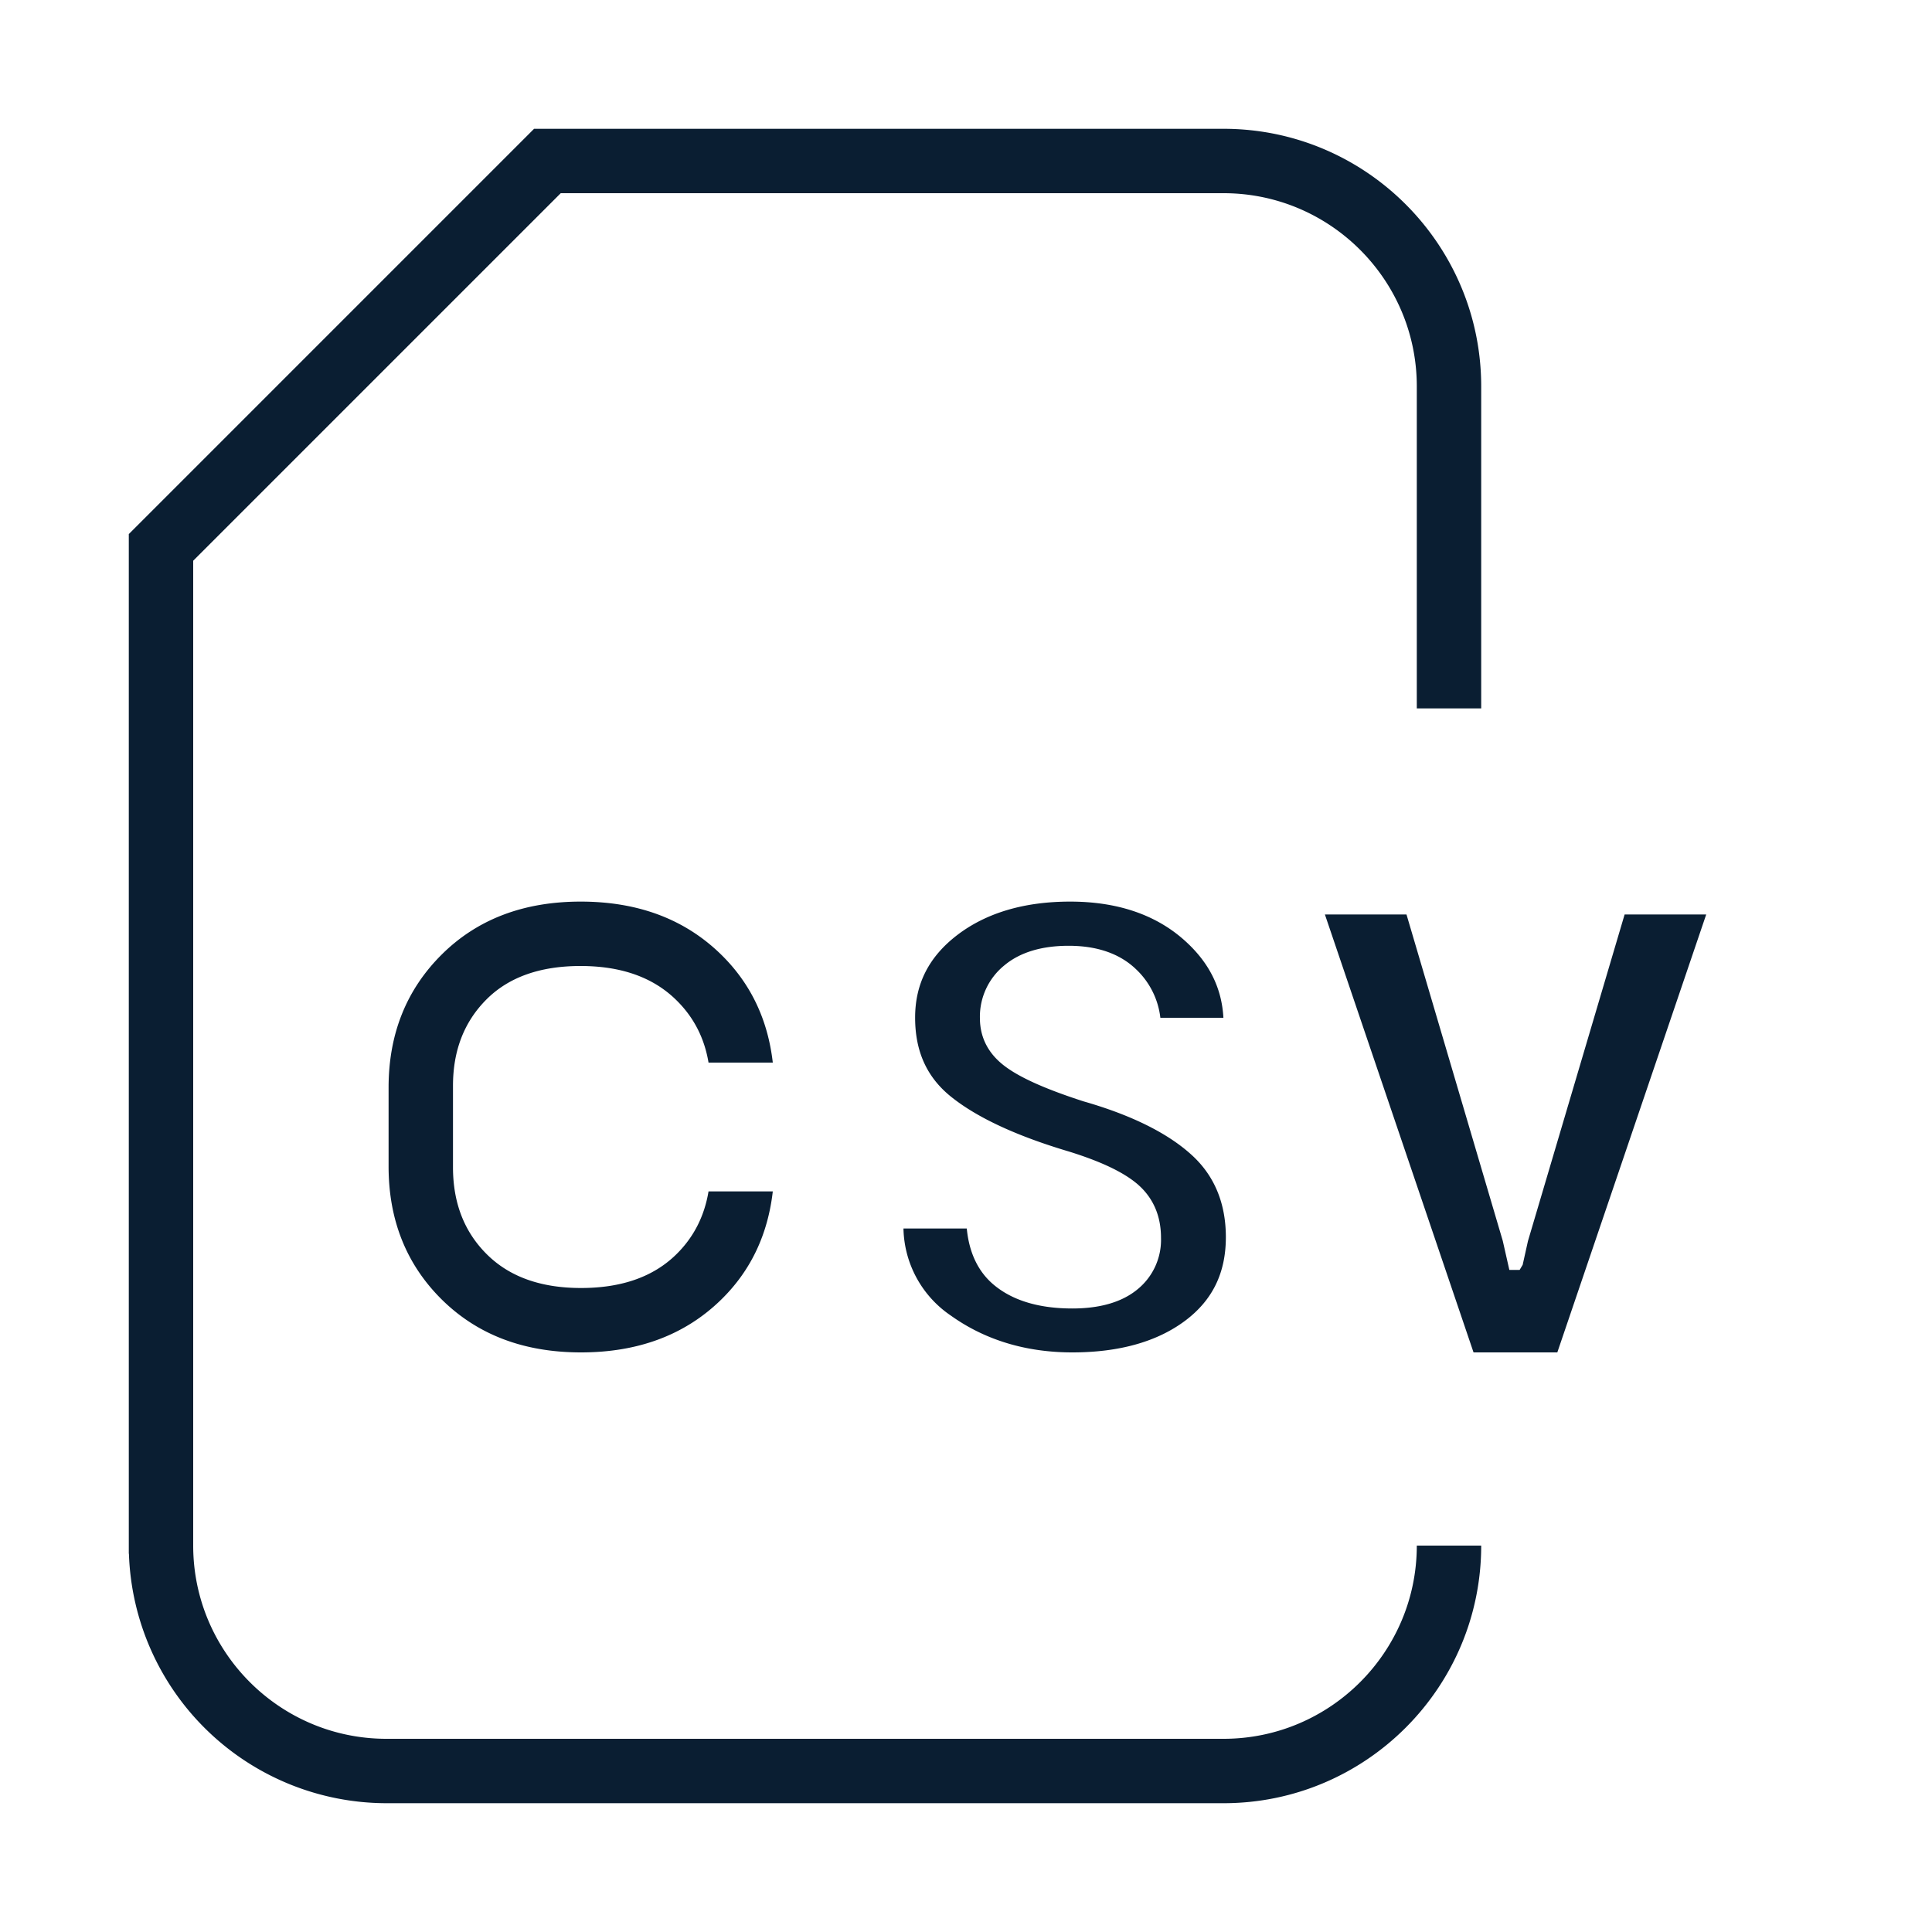 <svg xmlns="http://www.w3.org/2000/svg" width="30" height="30" version="1" viewBox="0 0 30 30"><path fill="#0a1e32" d="M19 28H6a4.005 4.005 0 0 1-3.998-3.874H2V8.293L8.293 2H19c2.206 0 4 1.794 4 4v5h-1V6c0-1.654-1.346-3-3-3H8.707L3 8.707V24c0 1.654 1.346 3 3 3h13c1.654 0 3-1.346 3-3h1c0 2.206-1.794 4-4 4z"/><path fill="#0a1e32" d="M22.881 21l-2.308-6.8h1.267l1.495 5.068.102.451h.16l.047-.079.082-.369 1.501-5.071h1.267L24.182 21zm-11.879-2.5c-.064.385-.23.712-.5.977-.355.349-.848.523-1.48.523-.624 0-1.111-.174-1.462-.523-.351-.348-.526-.799-.526-1.352V16.86c0-.547.173-.993.519-1.34S8.387 15 9.015 15s1.122.174 1.48.523c.276.268.443.594.507.977H12c-.076-.658-.336-1.222-.805-1.68-.56-.547-1.286-.82-2.178-.82-.885 0-1.604.273-2.156.82-.551.547-.827 1.236-.827 2.068v1.224c0 .834.277 1.525.829 2.07.554.545 1.272.818 2.159.818.891 0 1.617-.273 2.175-.818.468-.457.727-1.022.803-1.682h-.998zM16.65 21c-.717 0-1.351-.191-1.883-.57a1.673 1.673 0 0 1-.738-1.354h.983c.038.393.189.696.451.9.289.227.688.342 1.187.342.425 0 .761-.096.999-.286a.99.99 0 0 0 .379-.811c0-.339-.119-.616-.354-.824-.216-.189-.567-.358-1.075-.516-.808-.24-1.422-.524-1.826-.847-.379-.302-.563-.705-.563-1.232 0-.525.214-.945.653-1.282.451-.345 1.041-.52 1.755-.52.718 0 1.307.195 1.751.581.395.344.602.745.628 1.223h-.979a1.229 1.229 0 0 0-.378-.754c-.252-.242-.604-.364-1.046-.364-.42 0-.756.102-.997.303a1.026 1.026 0 0 0-.381.818c0 .315.14.574.416.77.237.17.627.342 1.19.524.745.213 1.311.494 1.683.834.352.32.53.75.53 1.276 0 .553-.206.976-.628 1.294-.437.329-1.028.495-1.757.495z"/></svg>